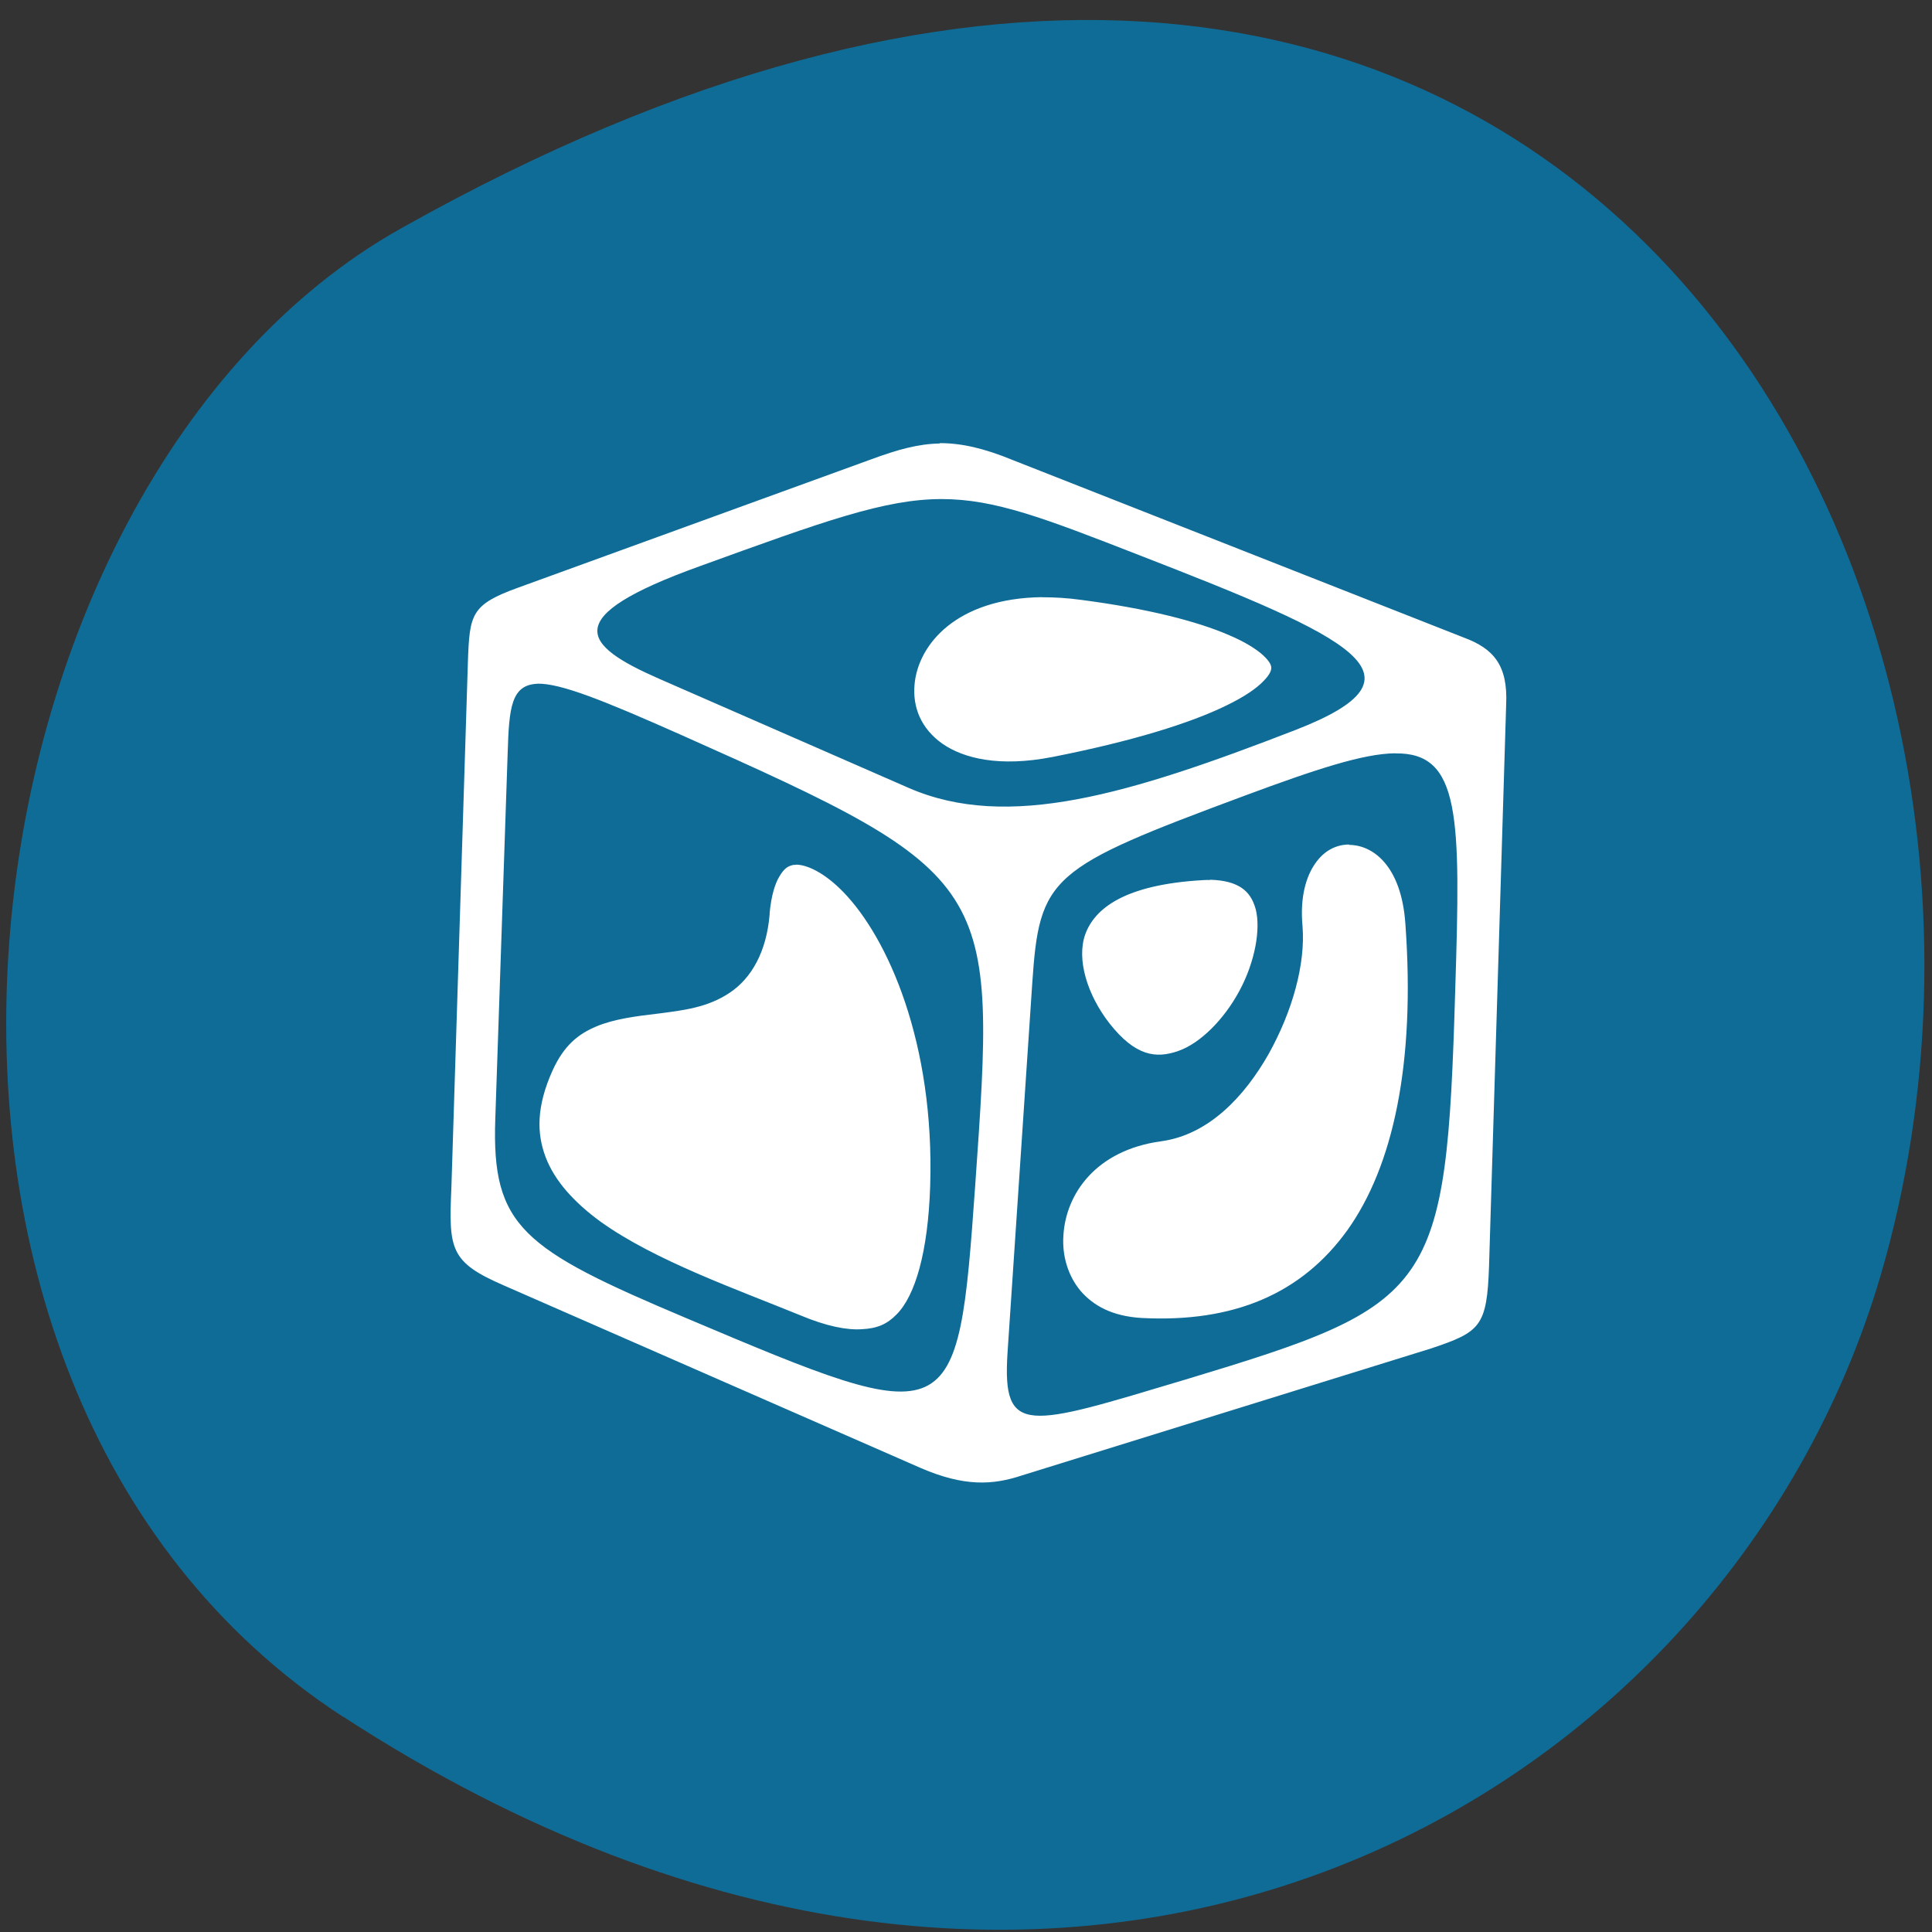 <svg xmlns="http://www.w3.org/2000/svg" viewBox="0 0 22 22"><rect x="0" y="0" width="22" height="22" fill="#333333" stroke="none"/><path d="m 3.906 19.547 c 8.23 5.352 15.727 1.035 17.508 -5.02 c 2.391 -8.148 -3.898 -19.215 -16.855 -11.922 c -5.148 2.895 -6.512 13.13 -0.652 16.945" fill="#0f6c97"/><path d="m 10.703 5.05 c -0.246 0.004 -0.484 0.07 -0.781 0.18 l -4.02 1.461 c -0.539 0.195 -0.555 0.301 -0.574 0.848 l -0.188 5.984 c -0.031 0.703 -0.016 0.848 0.594 1.113 l 4.754 2.082 c 0.492 0.211 0.813 0.195 1.152 0.082 l 4.656 -1.445 c 0.559 -0.188 0.637 -0.246 0.66 -0.941 l 0.195 -6.395 c 0.02 -0.445 -0.145 -0.633 -0.48 -0.758 l -5.133 -2.02 c -0.332 -0.137 -0.59 -0.195 -0.836 -0.195 m 0.02 0.637 c 0.605 0 1.164 0.215 2.246 0.637 c 2.445 0.949 3.371 1.375 1.785 1.992 c -1.895 0.734 -3.277 1.152 -4.406 0.66 l -2.84 -1.242 c -0.883 -0.387 -1.145 -0.703 0.457 -1.281 c 1.422 -0.516 2.113 -0.766 2.758 -0.766 m 1.145 1.117 c -0.98 0.012 -1.414 0.543 -1.453 0.996 c -0.023 0.258 0.074 0.5 0.316 0.672 c 0.242 0.168 0.648 0.27 1.254 0.152 c 0.914 -0.18 1.574 -0.387 1.98 -0.586 c 0.203 -0.098 0.344 -0.195 0.422 -0.277 c 0.078 -0.078 0.09 -0.125 0.09 -0.152 c 0 -0.027 -0.012 -0.066 -0.086 -0.137 c -0.074 -0.07 -0.207 -0.156 -0.391 -0.234 c -0.367 -0.16 -0.938 -0.305 -1.68 -0.402 c -0.164 -0.023 -0.313 -0.031 -0.453 -0.031 m -5.746 0.984 c 0.266 -0.004 0.746 0.188 1.633 0.582 c 3.605 1.605 3.594 1.684 3.352 5.129 c -0.199 2.809 -0.227 2.809 -3.285 1.516 c -1.871 -0.789 -2.223 -1.043 -2.18 -2.273 l 0.141 -4.168 c 0.016 -0.512 0.039 -0.773 0.34 -0.785 m 9.766 0.793 c 0.746 -0.012 0.746 0.719 0.684 2.691 c -0.102 3.453 -0.23 3.582 -3.078 4.441 c -1.801 0.539 -2.082 0.652 -2.02 -0.309 l 0.281 -4.199 c 0.082 -1.227 0.195 -1.316 2.426 -2.145 c 0.801 -0.297 1.344 -0.477 1.707 -0.48 m -0.52 1.039 c -0.012 0 -0.02 0 -0.027 0 c -0.133 0.008 -0.262 0.07 -0.363 0.215 c -0.102 0.145 -0.176 0.379 -0.145 0.715 c 0.035 0.434 -0.117 0.973 -0.387 1.457 c -0.273 0.48 -0.68 0.918 -1.223 0.992 c -0.746 0.102 -1.086 0.602 -1.113 1.074 c -0.016 0.234 0.055 0.461 0.195 0.629 c 0.145 0.168 0.359 0.289 0.695 0.309 c 1.051 0.055 1.824 -0.277 2.344 -1 c 0.516 -0.723 0.777 -1.883 0.66 -3.492 c -0.047 -0.664 -0.375 -0.895 -0.641 -0.895 m -6.297 0.227 c -0.016 0 -0.031 0 -0.043 0.004 c -0.051 0.012 -0.094 0.039 -0.145 0.125 c -0.051 0.082 -0.094 0.219 -0.113 0.418 v 0.016 c -0.035 0.426 -0.207 0.73 -0.457 0.895 c -0.25 0.168 -0.531 0.199 -0.797 0.234 c -0.266 0.031 -0.516 0.063 -0.719 0.148 c -0.203 0.086 -0.367 0.211 -0.5 0.504 c -0.184 0.41 -0.18 0.715 -0.078 0.984 c 0.102 0.27 0.324 0.516 0.629 0.738 c 0.617 0.441 1.543 0.766 2.277 1.066 c 0.289 0.121 0.523 0.168 0.695 0.156 c 0.176 -0.008 0.289 -0.059 0.395 -0.168 c 0.211 -0.211 0.359 -0.707 0.383 -1.465 c 0.051 -1.625 -0.48 -2.82 -0.988 -3.344 c -0.223 -0.23 -0.422 -0.313 -0.539 -0.313 m 4.711 0.176 c -0.023 -0.004 -0.047 0 -0.074 0 c -0.906 0.051 -1.238 0.328 -1.344 0.617 c -0.102 0.285 0.023 0.691 0.277 1.016 c 0.293 0.371 0.527 0.402 0.781 0.313 c 0.25 -0.086 0.523 -0.359 0.699 -0.688 c 0.176 -0.328 0.242 -0.699 0.184 -0.926 c -0.031 -0.113 -0.082 -0.191 -0.164 -0.246 c -0.078 -0.051 -0.188 -0.086 -0.359 -0.09" fill="#fff"/></svg>